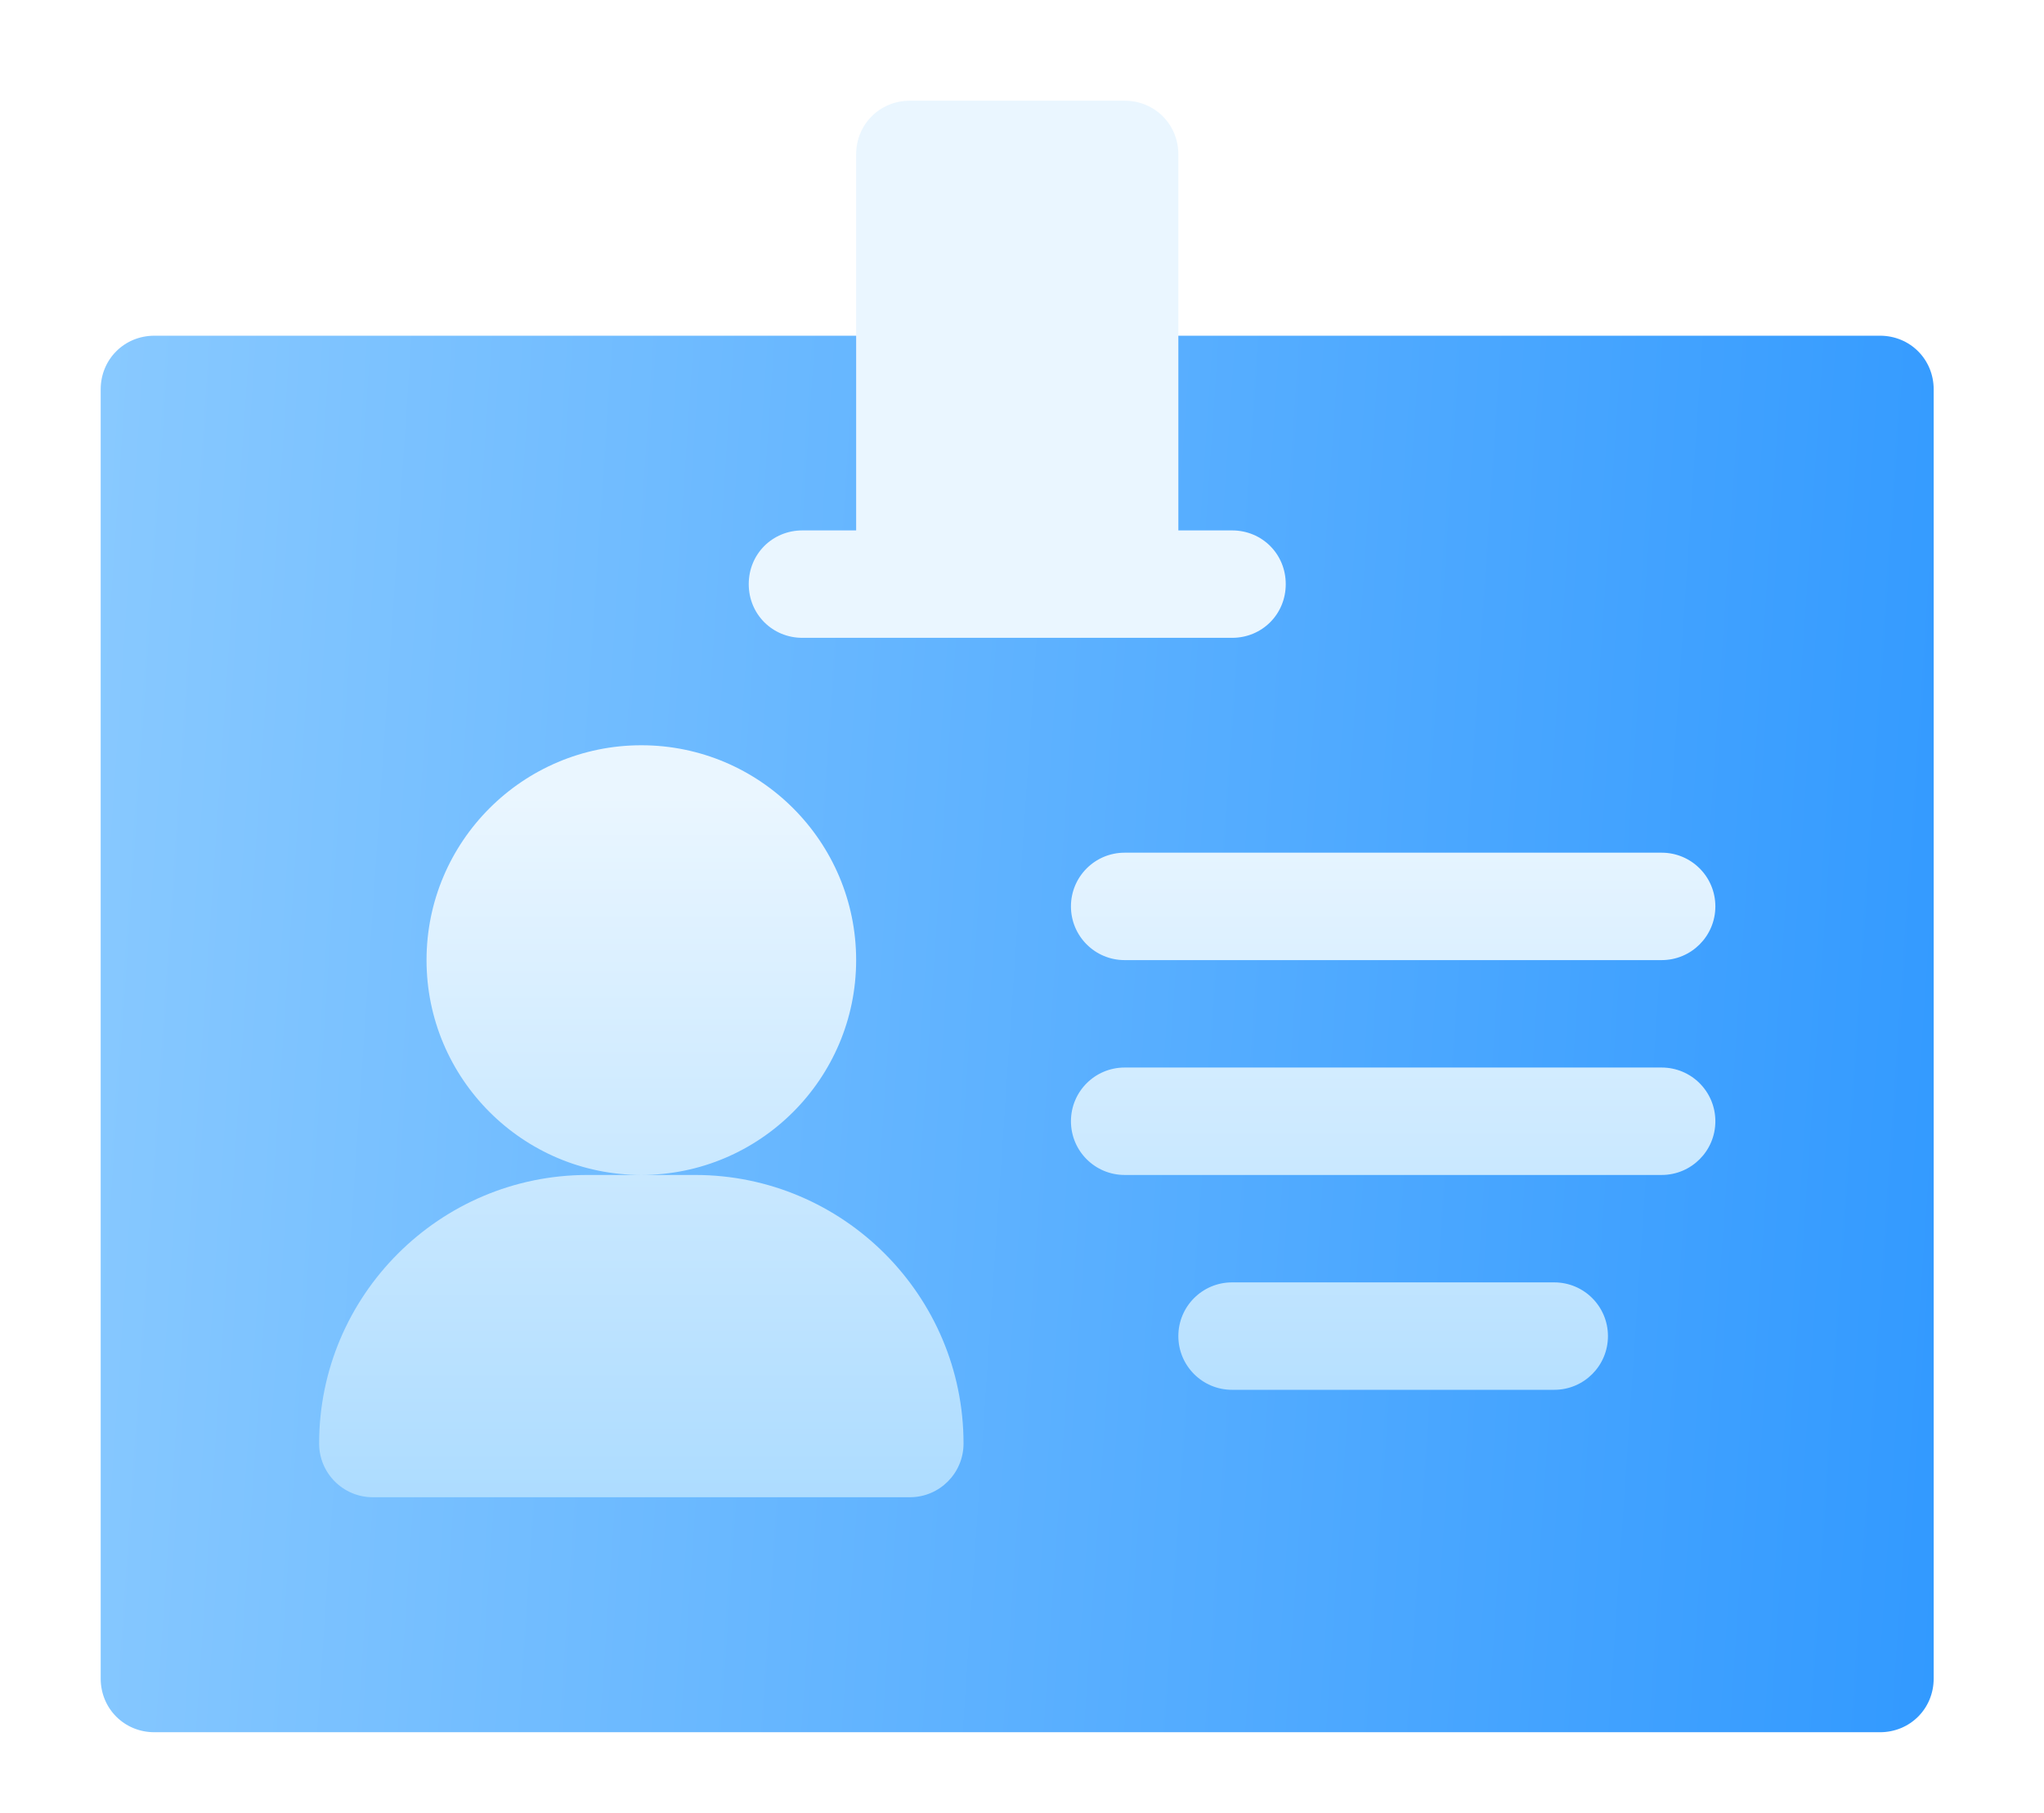 <svg width="203" height="180" viewBox="0 0 203 180" fill="none" xmlns="http://www.w3.org/2000/svg">
<g filter="url(#filter0_d_5928_26069)">
<g filter="url(#filter1_i_5928_26069)">
<path d="M15.333 21.334C12.346 21.334 10 23.68 10 26.667V154.667C10 157.654 12.346 160 15.333 160H186.711C189.698 160 192.044 157.654 192.044 154.667V26.667C192.044 23.68 189.698 21.334 186.711 21.334H15.333Z" fill="url(#paint0_linear_5928_26069)"/>
</g>
<path d="M85.028 85.333C85.028 73.568 75.46 64 63.694 64C51.929 64 42.361 73.568 42.361 85.333C42.361 97.099 51.929 106.667 63.694 106.667C75.46 106.667 85.028 97.099 85.028 85.333ZM106.361 80C106.361 82.948 108.746 85.333 111.694 85.333H165.028C167.976 85.333 170.361 82.948 170.361 80C170.361 77.052 167.976 74.667 165.028 74.667H111.694C108.746 74.667 106.361 77.052 106.361 80ZM165.028 96H111.694C108.746 96 106.361 98.385 106.361 101.333C106.361 104.281 108.746 106.667 111.694 106.667H165.028C167.976 106.667 170.361 104.281 170.361 101.333C170.361 98.385 167.976 96 165.028 96ZM154.361 117.333H122.361C119.413 117.333 117.028 119.719 117.028 122.667C117.028 125.615 119.413 128 122.361 128H154.361C157.309 128 159.694 125.615 159.694 122.667C159.694 119.719 157.309 117.333 154.361 117.333ZM69.028 106.667H63.694H58.361C43.658 106.667 31.694 118.63 31.694 133.333C31.694 136.281 34.08 138.667 37.028 138.667H90.361C93.309 138.667 95.694 136.281 95.694 133.333C95.694 118.63 83.731 106.667 69.028 106.667ZM79.694 53.333H122.361C125.348 53.333 127.694 50.987 127.694 48C127.694 45.013 125.348 42.667 122.361 42.667H117.028V5.333C117.028 2.346 114.681 0 111.694 0H90.361C87.374 0 85.028 2.346 85.028 5.333V42.667H79.694C76.707 42.667 74.361 45.013 74.361 48C74.361 50.987 76.707 53.333 79.694 53.333Z" fill="url(#paint1_linear_5928_26069)"/>
</g>
<defs>
<filter id="filter0_d_5928_26069" x="0" y="0" width="202.044" height="180" filterUnits="userSpaceOnUse" color-interpolation-filters="sRGB">
<feFlood flood-opacity="0" result="BackgroundImageFix"/>
<feColorMatrix in="SourceAlpha" type="matrix" values="0 0 0 0 0 0 0 0 0 0 0 0 0 0 0 0 0 0 127 0" result="hardAlpha"/>
<feOffset dy="10"/>
<feGaussianBlur stdDeviation="5"/>
<feComposite in2="hardAlpha" operator="out"/>
<feColorMatrix type="matrix" values="0 0 0 0 0.306 0 0 0 0 0.675 0 0 0 0 0.976 0 0 0 0.2 0"/>
<feBlend mode="normal" in2="BackgroundImageFix" result="effect1_dropShadow_5928_26069"/>
<feBlend mode="normal" in="SourceGraphic" in2="effect1_dropShadow_5928_26069" result="shape"/>
</filter>
<filter id="filter1_i_5928_26069" x="10" y="21.334" width="182.044" height="140.667" filterUnits="userSpaceOnUse" color-interpolation-filters="sRGB">
<feFlood flood-opacity="0" result="BackgroundImageFix"/>
<feBlend mode="normal" in="SourceGraphic" in2="BackgroundImageFix" result="shape"/>
<feColorMatrix in="SourceAlpha" type="matrix" values="0 0 0 0 0 0 0 0 0 0 0 0 0 0 0 0 0 0 127 0" result="hardAlpha"/>
<feOffset dy="2"/>
<feGaussianBlur stdDeviation="2"/>
<feComposite in2="hardAlpha" operator="arithmetic" k2="-1" k3="1"/>
<feColorMatrix type="matrix" values="0 0 0 0 0.279 0 0 0 0 0.656 0 0 0 0 1 0 0 0 1 0"/>
<feBlend mode="normal" in2="shape" result="effect1_innerShadow_5928_26069"/>
</filter>
<linearGradient id="paint0_linear_5928_26069" x1="-3.696" y1="-120.106" x2="231.742" y2="-104.173" gradientUnits="userSpaceOnUse">
<stop stop-color="#93CFFF"/>
<stop offset="1" stop-color="#2894FF"/>
</linearGradient>
<linearGradient id="paint1_linear_5928_26069" x1="101.028" y1="138.667" x2="101.028" y2="0" gradientUnits="userSpaceOnUse">
<stop stop-color="#ADDCFF"/>
<stop offset="0.503" stop-color="#EAF6FF"/>
<stop offset="1" stop-color="#EAF6FF"/>
</linearGradient>
</defs>
</svg>
